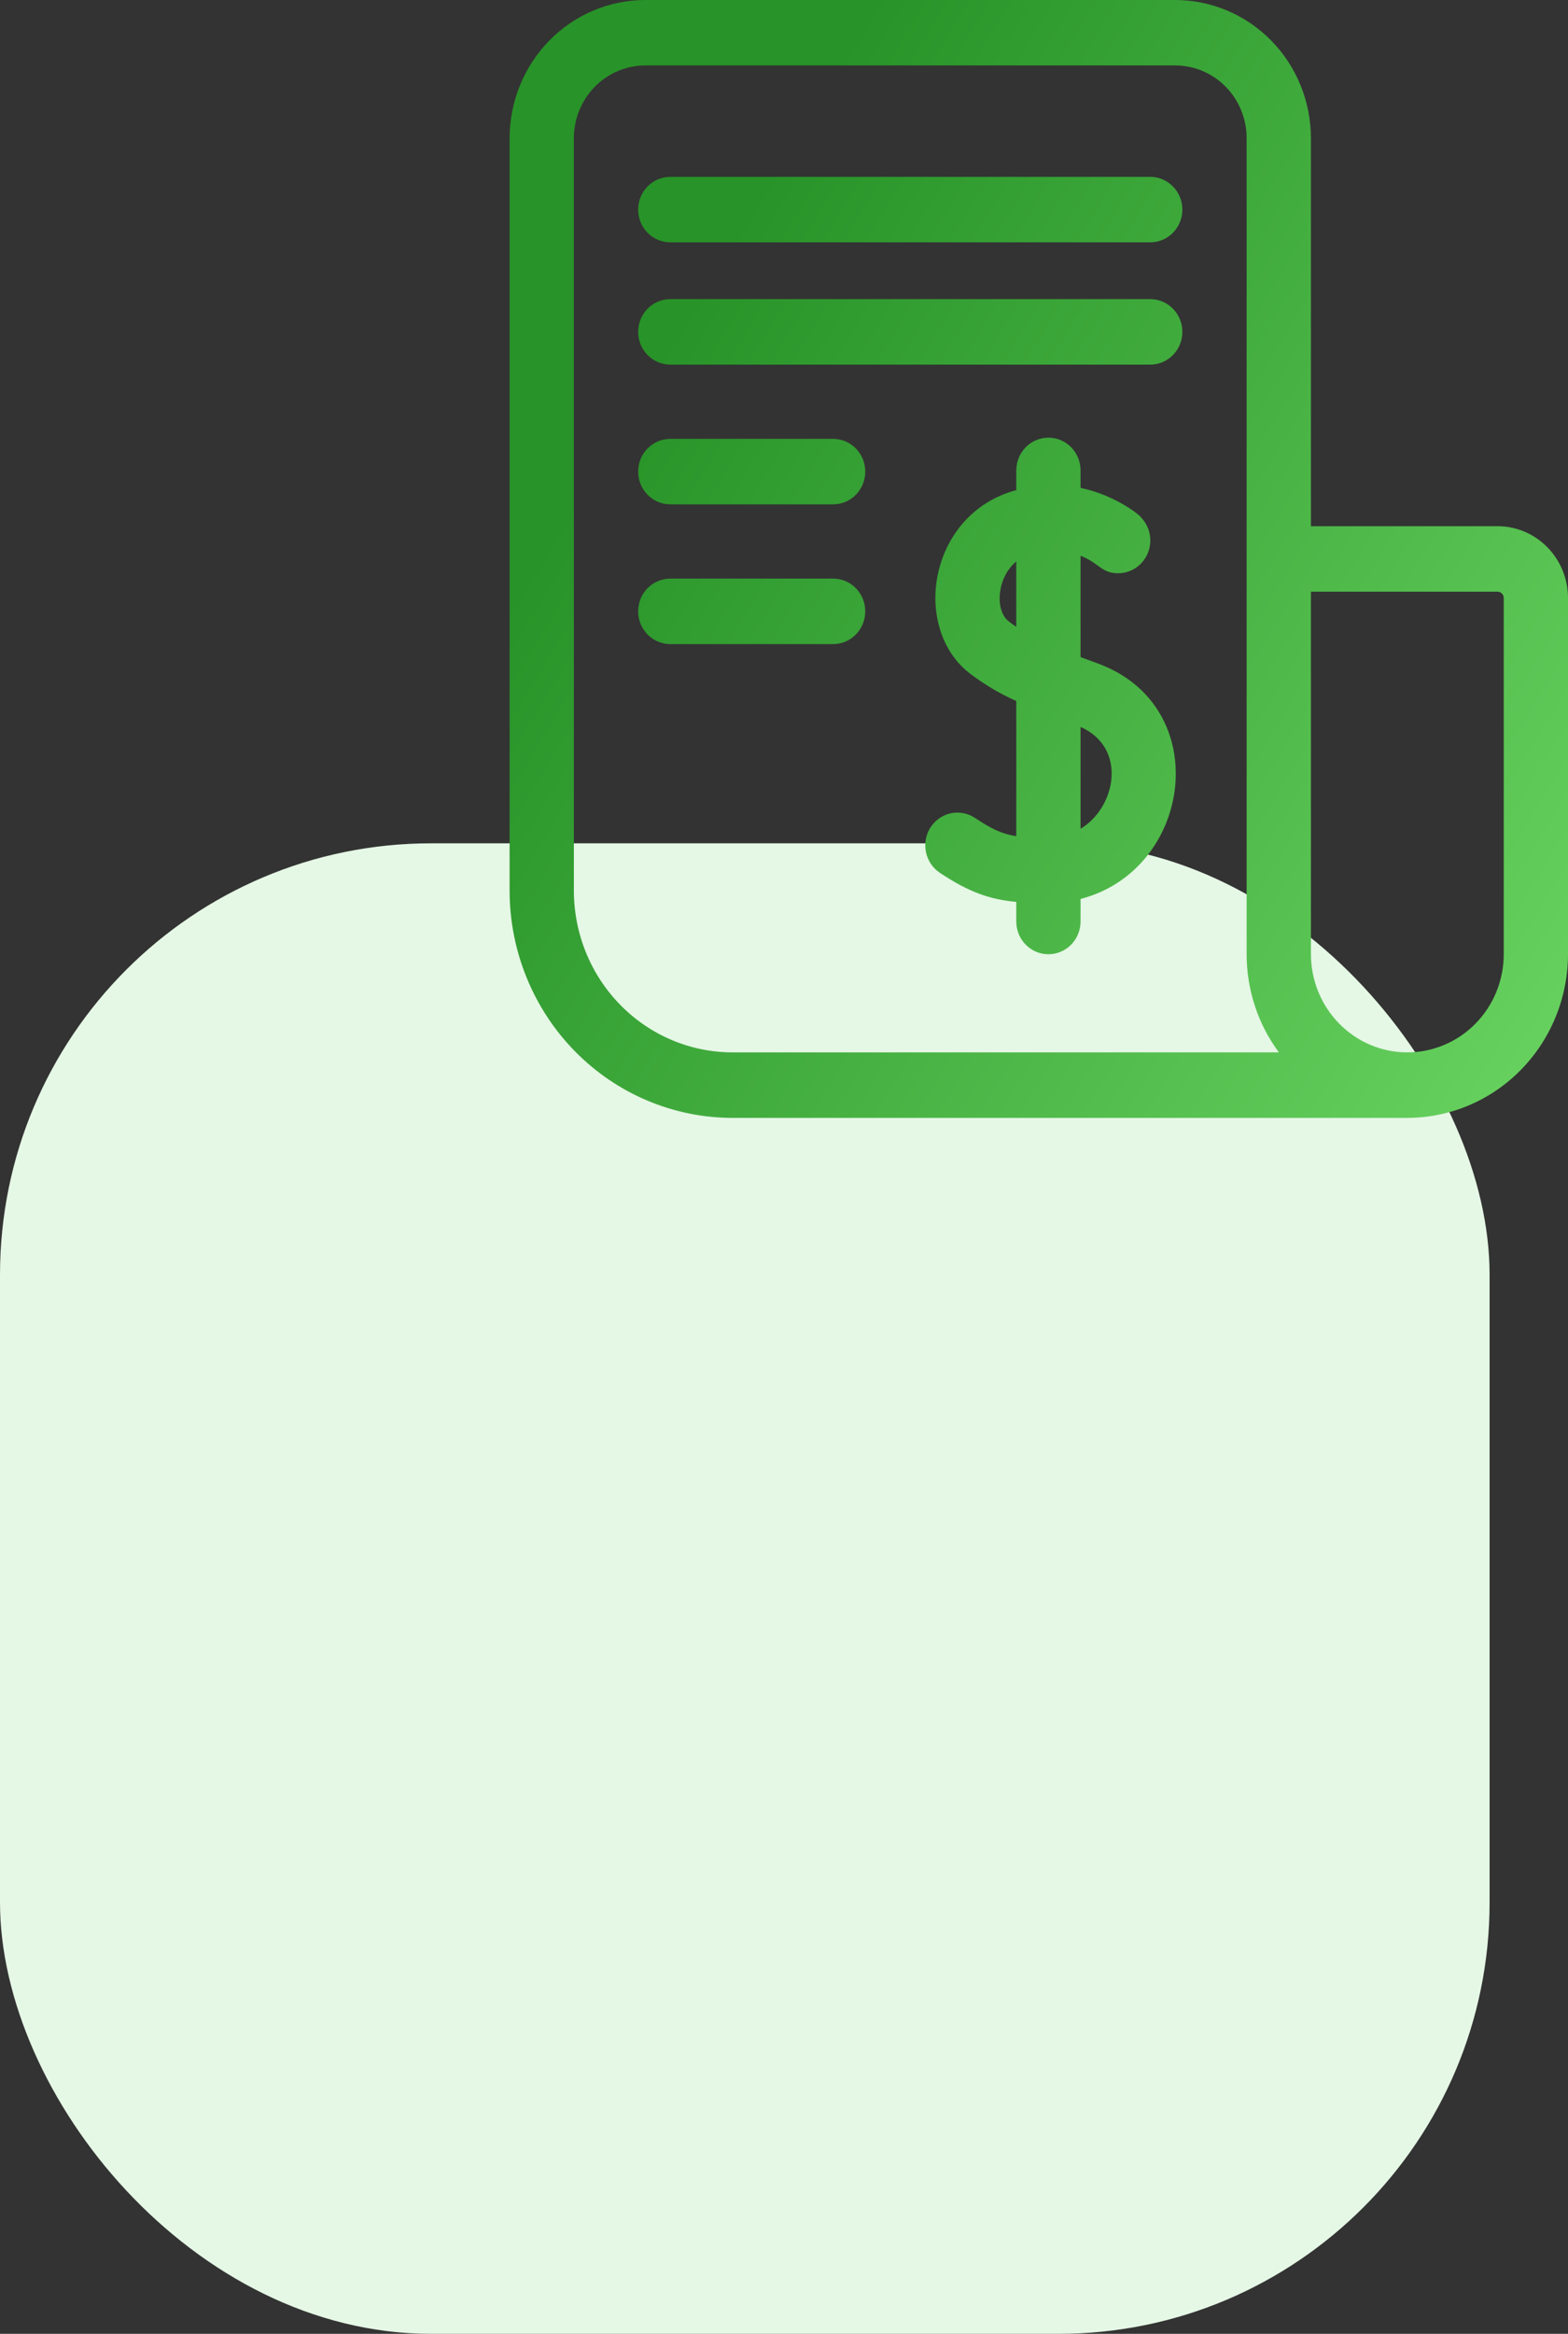 <svg width="80" height="119" viewBox="0 0 80 119" fill="none" xmlns="http://www.w3.org/2000/svg">
<rect x="0" y="0" width="80" height="119" fill="#333333" stroke="none"/>
<rect y="43" width="76" height="76" rx="22" fill="#E5F7E5"/>
<path d="M42.507 29.502H34.199C33.764 29.502 33.347 29.678 33.039 29.991C32.732 30.304 32.559 30.729 32.559 31.172C32.559 31.615 32.732 32.039 33.039 32.353C33.347 32.666 33.764 32.842 34.199 32.842H42.507C42.941 32.842 43.358 32.666 43.666 32.353C43.973 32.039 44.146 31.615 44.146 31.172C44.146 30.729 43.973 30.304 43.666 29.991C43.358 29.678 42.941 29.502 42.507 29.502Z" fill="url(#paint0_linear_50_3)"/>
<path d="M42.507 22.377H34.199C33.764 22.377 33.347 22.553 33.039 22.866C32.732 23.179 32.559 23.604 32.559 24.047C32.559 24.49 32.732 24.915 33.039 25.228C33.347 25.541 33.764 25.717 34.199 25.717H42.507C42.941 25.717 43.358 25.541 43.666 25.228C43.973 24.915 44.146 24.49 44.146 24.047C44.146 23.604 43.973 23.179 43.666 22.866C43.358 22.553 42.941 22.377 42.507 22.377Z" fill="url(#paint1_linear_50_3)"/>
<path d="M58.685 15.252H34.199C33.764 15.252 33.347 15.428 33.039 15.741C32.732 16.054 32.559 16.479 32.559 16.922C32.559 17.365 32.732 17.79 33.039 18.103C33.347 18.416 33.764 18.592 34.199 18.592H58.685C59.12 18.592 59.537 18.416 59.844 18.103C60.152 17.79 60.325 17.365 60.325 16.922C60.325 16.479 60.152 16.054 59.844 15.741C59.537 15.428 59.12 15.252 58.685 15.252Z" fill="url(#paint2_linear_50_3)"/>
<path d="M58.685 9.018H34.199C33.764 9.018 33.347 9.194 33.039 9.507C32.732 9.82 32.559 10.245 32.559 10.688C32.559 11.13 32.732 11.555 33.039 11.868C33.347 12.181 33.764 12.357 34.199 12.357H58.685C59.12 12.357 59.537 12.181 59.844 11.868C60.152 11.555 60.325 11.13 60.325 10.688C60.325 10.245 60.152 9.82 59.844 9.507C59.537 9.194 59.12 9.018 58.685 9.018Z" fill="url(#paint3_linear_50_3)"/>
<path d="M76.409 26.83H66.884V7.048C66.882 5.179 66.152 3.387 64.854 2.065C63.556 0.744 61.796 0.001 59.96 0H32.92C31.085 0.002 29.326 0.745 28.029 2.066C26.732 3.388 26.002 5.179 26 7.048V45.422C26.004 48.491 27.203 51.434 29.334 53.605C31.465 55.775 34.355 56.996 37.369 57H71.801C73.975 56.998 76.059 56.117 77.596 54.552C79.133 52.986 79.998 50.864 80 48.65V30.491C79.999 29.52 79.621 28.59 78.947 27.904C78.273 27.217 77.36 26.831 76.407 26.83H76.409ZM37.369 53.66C35.224 53.657 33.168 52.789 31.652 51.244C30.135 49.7 29.282 47.606 29.279 45.422V7.048C29.279 6.064 29.663 5.12 30.347 4.424C31.03 3.728 31.957 3.337 32.923 3.337H59.96C60.927 3.337 61.854 3.728 62.537 4.424C63.22 5.12 63.604 6.064 63.604 7.048V48.65C63.603 50.458 64.18 52.217 65.248 53.66H37.369ZM76.722 48.65C76.722 49.979 76.204 51.253 75.281 52.193C74.359 53.132 73.108 53.66 71.803 53.66C70.498 53.66 69.247 53.132 68.325 52.193C67.402 51.253 66.884 49.979 66.884 48.65V30.17H76.409C76.45 30.17 76.491 30.178 76.529 30.194C76.567 30.21 76.602 30.234 76.631 30.264C76.66 30.294 76.683 30.329 76.699 30.368C76.714 30.407 76.722 30.448 76.722 30.491V48.65Z" fill="url(#paint4_linear_50_3)"/>
<path d="M55.967 33.813C55.691 33.713 55.41 33.611 55.13 33.505V28.338C56.117 28.729 56.185 29.229 57.056 29.229C57.38 29.227 57.696 29.128 57.965 28.944C58.233 28.759 58.443 28.498 58.566 28.193C58.689 27.887 58.721 27.552 58.657 27.228C58.593 26.905 58.436 26.608 58.207 26.374C58.239 26.339 56.949 25.251 55.13 24.877V23.986C55.13 23.543 54.957 23.118 54.65 22.805C54.342 22.492 53.925 22.316 53.49 22.316C53.056 22.316 52.639 22.492 52.331 22.805C52.023 23.118 51.851 23.543 51.851 23.986V24.991C47.407 26.178 46.477 31.941 49.428 34.298C50.177 34.876 50.99 35.361 51.851 35.744V42.634C51.139 42.529 50.6 42.276 49.745 41.706C49.381 41.464 48.937 41.379 48.511 41.469C48.086 41.56 47.713 41.819 47.474 42.19C47.236 42.56 47.153 43.012 47.242 43.446C47.331 43.879 47.585 44.259 47.949 44.502C49.425 45.486 50.501 45.864 51.851 45.986V46.986C51.851 47.429 52.023 47.854 52.331 48.167C52.639 48.48 53.056 48.656 53.49 48.656C53.925 48.656 54.342 48.48 54.65 48.167C54.957 47.854 55.13 47.429 55.13 46.986V45.837C60.864 44.353 61.991 35.981 55.967 33.814V33.813ZM51.851 31.96C51.705 31.867 51.574 31.77 51.451 31.672C50.753 31.114 50.857 29.445 51.851 28.628V31.96ZM55.13 42.26V37.065C57.523 38.123 56.951 41.162 55.13 42.26Z" fill="url(#paint5_linear_50_3)"/>
<defs>
<linearGradient id="paint0_linear_50_3" x1="38.58" y1="9.932" x2="86.681" y2="39.148" gradientUnits="userSpaceOnUse">
<stop stop-color="#289328"/>
<stop offset="1" stop-color="#66D05E"/>
</linearGradient>
<linearGradient id="paint1_linear_50_3" x1="38.58" y1="9.932" x2="86.681" y2="39.148" gradientUnits="userSpaceOnUse">
<stop stop-color="#289328"/>
<stop offset="1" stop-color="#66D05E"/>
</linearGradient>
<linearGradient id="paint2_linear_50_3" x1="38.58" y1="9.932" x2="86.681" y2="39.148" gradientUnits="userSpaceOnUse">
<stop stop-color="#289328"/>
<stop offset="1" stop-color="#66D05E"/>
</linearGradient>
<linearGradient id="paint3_linear_50_3" x1="38.58" y1="9.932" x2="86.681" y2="39.148" gradientUnits="userSpaceOnUse">
<stop stop-color="#289328"/>
<stop offset="1" stop-color="#66D05E"/>
</linearGradient>
<linearGradient id="paint4_linear_50_3" x1="38.58" y1="9.932" x2="86.681" y2="39.148" gradientUnits="userSpaceOnUse">
<stop stop-color="#289328"/>
<stop offset="1" stop-color="#66D05E"/>
</linearGradient>
<linearGradient id="paint5_linear_50_3" x1="38.58" y1="9.932" x2="86.681" y2="39.148" gradientUnits="userSpaceOnUse">
<stop stop-color="#289328"/>
<stop offset="1" stop-color="#66D05E"/>
</linearGradient>
</defs>
</svg>
